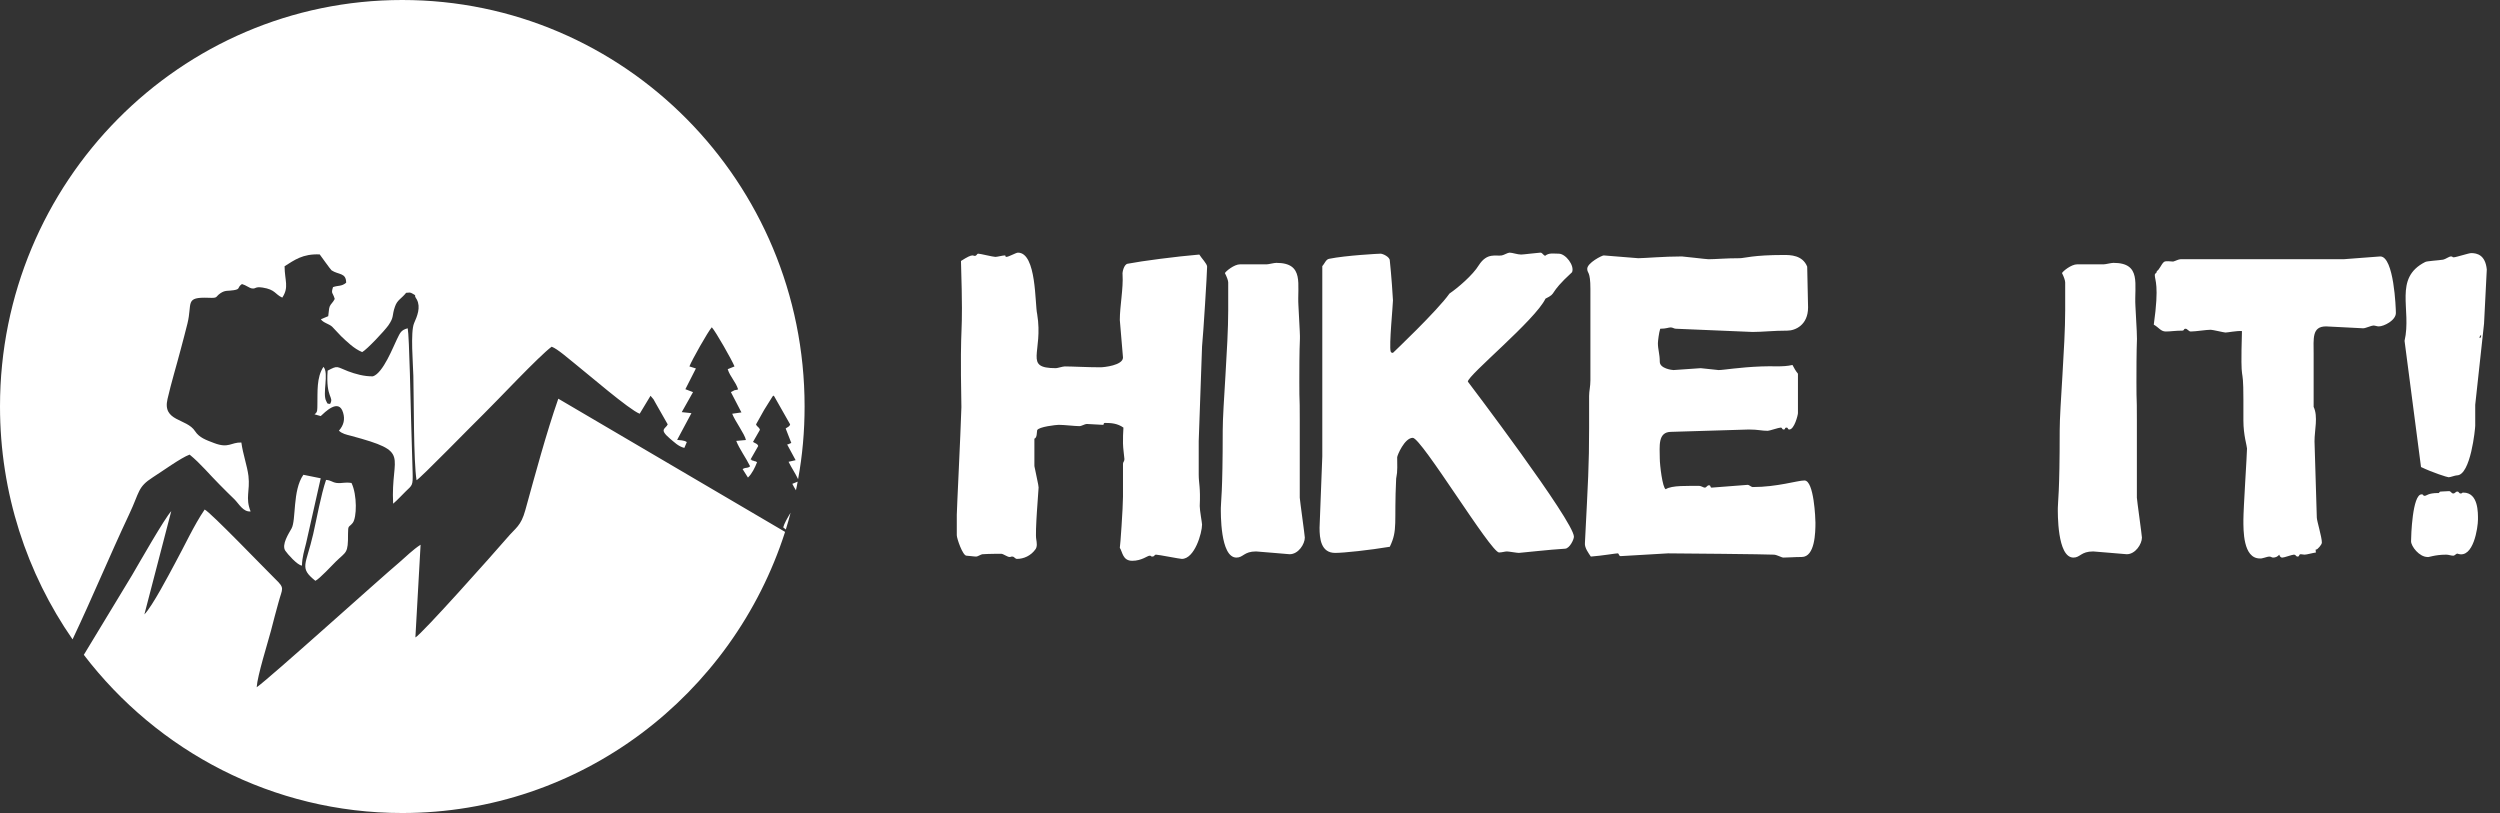 <svg width="123" height="40" viewBox="0 0 123 40" fill="none" xmlns="http://www.w3.org/2000/svg">
<rect x="0" y="0" width="123" height="40" fill="#333333" stroke="none"/>
<path fill-rule="evenodd" clip-rule="evenodd" d="M17.123 26.262C17.13 27.253 17.038 27.124 16.533 27.62C16.348 27.799 15.722 28.482 15.516 28.576C14.705 27.922 15.054 27.828 15.409 26.276C15.58 25.529 15.793 24.336 16.042 23.611C16.305 23.632 16.32 23.726 16.568 23.762C16.846 23.79 16.945 23.711 17.294 23.762C17.578 24.351 17.557 25.479 17.351 25.73C17.159 25.967 17.123 25.816 17.123 26.262ZM19.79 0C30.726 0 39.586 8.953 39.586 19.996C39.586 21.218 39.48 22.418 39.266 23.575C39.124 23.273 38.953 23.036 38.797 22.72L39.145 22.641L38.733 21.879C38.897 21.778 38.527 21.98 38.847 21.829L38.932 21.793L38.655 21.081C38.733 21.017 38.84 21.002 38.875 20.88L38.072 19.465C38.029 19.486 38.015 19.486 38.008 19.508L37.595 20.169C37.46 20.406 37.339 20.636 37.197 20.88C37.254 21.017 37.339 20.995 37.389 21.146L37.048 21.742C37.161 21.821 37.268 21.821 37.304 21.944L36.927 22.605C36.955 22.619 36.977 22.612 36.984 22.626C37.019 22.727 36.948 22.619 37.069 22.669C37.218 22.734 37.112 22.655 37.247 22.741C37.147 23 36.998 23.309 36.799 23.496L36.536 23.079C36.735 22.964 36.735 23.072 36.906 22.942C36.706 22.533 36.372 22.08 36.223 21.692L36.699 21.649C36.65 21.369 36.152 20.701 36.024 20.356L36.479 20.291L35.96 19.292L36.138 19.199C36.209 19.177 36.216 19.199 36.315 19.156C36.194 18.775 35.924 18.545 35.803 18.164L36.138 18.028C36.01 17.712 35.213 16.31 35.021 16.102C34.836 16.303 34.026 17.74 33.919 18.028L34.239 18.128L33.72 19.149L34.097 19.292L33.542 20.277L34.019 20.327L33.315 21.642C33.435 21.663 33.649 21.649 33.791 21.75L33.67 22.037C33.371 21.965 33.172 21.75 32.959 21.577C32.404 21.103 32.746 21.11 32.852 20.88L32.255 19.831C32.113 19.58 32.212 19.716 32.006 19.472L31.473 20.356C30.968 20.169 28.899 18.38 28.237 17.855C27.996 17.668 27.434 17.165 27.142 17.058C26.524 17.51 24.44 19.738 23.8 20.363C23.317 20.83 20.629 23.589 20.494 23.625C20.344 22.691 20.366 19.659 20.337 18.495C20.323 17.898 20.188 16.332 20.373 15.901C20.529 15.549 20.707 15.118 20.508 14.737C20.501 14.73 20.494 14.715 20.486 14.701L20.451 14.643C20.373 14.514 20.508 14.564 20.316 14.457C20.159 14.363 20.152 14.399 19.982 14.406C19.747 14.701 19.548 14.751 19.434 15.082C19.27 15.542 19.406 15.578 19.107 16.009C18.901 16.296 18.062 17.187 17.82 17.323C17.415 17.158 17.073 16.813 16.789 16.547L16.341 16.073C16.184 15.93 15.907 15.886 15.786 15.707L16.149 15.556C16.177 15.398 16.177 15.182 16.22 15.082C16.27 14.952 16.376 14.895 16.469 14.708C16.369 14.363 16.277 14.471 16.384 14.126C16.64 14.033 16.796 14.104 17.031 13.911C17.031 13.408 16.661 13.53 16.312 13.3C16.263 13.264 15.779 12.581 15.729 12.517C14.89 12.481 14.485 12.797 14.001 13.099C14.008 13.817 14.229 14.126 13.888 14.643C13.525 14.478 13.553 14.248 12.921 14.148C12.522 14.09 12.615 14.22 12.394 14.191C12.259 14.169 12.11 14.033 11.904 13.975C11.648 14.155 11.847 14.22 11.505 14.277C11.221 14.327 11.086 14.263 10.844 14.428C10.574 14.615 10.745 14.672 10.268 14.651C9.073 14.607 9.472 14.902 9.223 15.915C9.123 16.339 9.002 16.756 8.896 17.173C8.682 17.992 8.434 18.797 8.242 19.63C7.978 20.751 9.187 20.571 9.6 21.218C9.806 21.534 10.14 21.649 10.538 21.8C11.257 22.073 11.363 21.757 11.875 21.771C11.953 22.353 12.16 22.906 12.224 23.417C12.309 24.178 12.06 24.48 12.33 25.163C11.968 25.198 11.761 24.796 11.541 24.573C11.278 24.322 11.072 24.113 10.809 23.848C10.318 23.359 9.863 22.799 9.329 22.367C8.917 22.511 7.957 23.208 7.523 23.481C6.762 23.97 6.883 24.185 6.357 25.299C5.383 27.368 4.544 29.402 3.57 31.457C1.323 28.216 0 24.264 0 19.996C0 8.953 8.86 0 19.79 0ZM39.245 23.697C39.217 23.84 39.195 23.984 39.16 24.121C39.103 24.02 39.032 23.919 38.982 23.805L39.245 23.697ZM38.897 25.227C38.825 25.508 38.747 25.78 38.662 26.053L38.534 25.946C38.584 25.752 38.747 25.471 38.897 25.227ZM38.626 26.169C36.052 34.194 28.593 40 19.79 40C13.418 40 7.744 36.953 4.124 32.218L6.499 28.295C6.841 27.713 8.085 25.522 8.426 25.148L7.104 30.228C7.495 29.833 8.313 28.267 8.611 27.713C9.073 26.873 9.536 25.852 10.069 25.069C10.354 25.198 13.049 28.001 13.525 28.468C14.037 28.963 13.895 28.913 13.696 29.66C13.568 30.12 13.454 30.552 13.333 31.026C13.169 31.644 12.665 33.239 12.629 33.813C13.262 33.375 18.687 28.475 19.662 27.656C19.953 27.404 20.33 27.031 20.693 26.801L20.437 31.363C20.75 31.205 24.27 27.253 24.931 26.485C25.379 25.953 25.628 25.895 25.848 25.091C26.339 23.316 26.872 21.326 27.469 19.616L38.626 26.169ZM14.855 27.828C14.634 27.814 14.136 27.246 14.037 27.095C13.838 26.801 14.215 26.233 14.343 26.003C14.577 25.587 14.385 24.128 14.926 23.359L15.779 23.532L15.061 26.722C14.968 27.103 14.869 27.397 14.855 27.828ZM16.241 19.874C16.448 19.501 16.021 19.608 16.12 18.236C16.64 17.963 16.54 18.042 17.123 18.265C17.486 18.401 17.912 18.523 18.346 18.516C18.851 18.358 19.356 17.036 19.526 16.698C19.676 16.404 19.711 16.238 20.06 16.152C20.138 16.526 20.209 20.111 20.23 20.816C20.252 21.635 20.273 22.454 20.302 23.273C20.316 23.898 20.287 23.862 19.96 24.178C19.74 24.394 19.562 24.595 19.342 24.782C19.214 22.332 20.287 22.253 17.265 21.441C17.038 21.383 16.831 21.34 16.675 21.189C16.91 20.923 16.981 20.636 16.881 20.305C16.668 19.565 15.964 20.305 15.779 20.471L15.473 20.384C15.637 20.277 15.608 20.162 15.616 19.889C15.63 19.299 15.566 18.567 15.914 18.049C16.199 18.358 15.843 19.386 16.056 19.745C16.135 19.889 16.071 19.846 16.241 19.874Z" fill="white"/>
<path fill-rule="evenodd" clip-rule="evenodd" d="M59.39 13.12C59.39 12.976 59.113 12.704 59.006 12.524C57.897 12.617 56.176 12.84 55.479 12.976C55.301 13.005 55.209 13.393 55.23 13.508C55.273 14.191 55.095 15.06 55.095 15.743C55.095 15.836 55.251 17.503 55.251 17.589C55.251 17.977 54.306 18.071 54.142 18.071C53.516 18.071 52.748 18.028 52.386 18.028C52.293 18.028 52.023 18.114 51.952 18.114C50.331 18.114 51.347 17.36 51.028 15.448C50.914 14.967 51.006 12.43 50.082 12.43C49.989 12.43 49.627 12.639 49.513 12.639C49.428 12.639 49.513 12.567 49.428 12.567C49.335 12.567 49.065 12.639 48.972 12.639C48.859 12.639 48.226 12.481 48.133 12.481C48.048 12.481 48.069 12.588 47.956 12.588C47.863 12.588 47.934 12.567 47.842 12.567C47.749 12.567 47.593 12.639 47.28 12.84C47.415 17.316 47.209 15.06 47.301 20.032C47.259 21.426 47.074 25.076 47.074 25.328V26.334C47.074 26.492 47.365 27.34 47.55 27.34C47.643 27.34 47.913 27.383 48.027 27.383C48.112 27.383 48.269 27.268 48.34 27.268C48.653 27.246 49.179 27.246 49.264 27.246C49.356 27.246 49.563 27.404 49.669 27.404C49.762 27.404 49.698 27.383 49.812 27.383C49.897 27.383 49.947 27.498 50.032 27.498C50.373 27.498 50.715 27.34 50.935 27.038C51.049 26.901 51.006 26.679 50.985 26.542C50.914 26.197 51.099 24.121 51.099 23.984C51.099 23.869 50.964 23.323 50.935 23.136C50.892 22.906 50.892 22.978 50.892 22.906V21.584C51.028 21.534 51.006 21.283 51.028 21.168C51.099 20.995 51.98 20.902 52.087 20.902C52.364 20.902 52.883 20.966 53.104 20.966C53.218 20.966 53.374 20.859 53.467 20.859C53.559 20.859 54.17 20.902 54.256 20.902C54.348 20.902 54.256 20.808 54.37 20.808C54.668 20.808 54.981 20.83 55.273 21.038C55.251 21.29 55.251 21.563 55.251 21.814C55.251 22.044 55.322 22.518 55.322 22.59C55.322 22.705 55.251 22.727 55.251 22.82V24.437C55.251 24.961 55.116 26.901 55.095 26.952C55.23 27.153 55.23 27.591 55.706 27.591C56.176 27.591 56.453 27.34 56.56 27.34C56.674 27.34 56.588 27.383 56.695 27.383C56.809 27.383 56.787 27.289 56.88 27.289C56.993 27.289 58.053 27.498 58.145 27.498C58.778 27.498 59.141 26.219 59.141 25.809C59.141 25.716 59.027 25.127 59.027 24.897C59.07 23.963 58.977 23.797 58.977 23.345V21.699L59.141 17.043C59.205 16.404 59.39 13.415 59.39 13.12ZM64.197 26.449C64.197 26.355 63.948 24.573 63.948 24.487V20.65C63.948 19.213 63.927 20.054 63.927 18.775C63.927 15.513 64.019 17.683 63.884 15.06C63.813 14.004 64.197 12.933 62.796 12.933C62.682 12.933 62.412 13.005 62.327 13.005H61.011C60.72 13.005 60.314 13.343 60.265 13.436C60.357 13.616 60.428 13.803 60.428 13.896V15.283C60.428 17.022 60.158 20.054 60.158 21.175C60.158 24.3 60.065 24.688 60.065 24.99C60.065 25.191 60.023 27.433 60.833 27.433C61.175 27.433 61.196 27.131 61.8 27.131C61.914 27.131 63.365 27.268 63.45 27.268C63.884 27.268 64.197 26.765 64.197 26.449ZM77.437 26.406C77.437 25.651 72.218 18.775 72.218 18.775C72.218 18.459 75.539 15.743 76.037 14.694C76.648 14.392 76.129 14.507 77.345 13.393C77.48 13.07 77.032 12.481 76.691 12.481C76.399 12.481 76.214 12.43 76.015 12.588C75.901 12.524 75.88 12.43 75.788 12.43C75.695 12.43 74.948 12.524 74.842 12.524C74.657 12.524 74.408 12.43 74.273 12.43C74.181 12.43 74.003 12.545 73.889 12.567C73.597 12.617 73.171 12.409 72.758 13.048C72.467 13.53 71.72 14.169 71.315 14.442C70.725 15.283 68.534 17.36 68.534 17.36C68.449 17.36 68.449 17.338 68.421 17.295C68.335 17 68.534 15.01 68.534 14.78C68.534 14.672 68.449 13.458 68.378 12.818C68.378 12.639 68.037 12.481 67.923 12.481C67.838 12.481 66.209 12.567 65.399 12.732C65.235 12.754 65.171 12.976 65.057 13.091V22.454L64.922 25.967C64.922 26.492 64.986 27.203 65.69 27.203C66.117 27.203 67.383 27.067 68.378 26.901C68.783 26.061 68.584 25.737 68.691 23.546C68.719 23.294 68.762 23.388 68.741 22.497C68.741 22.411 69.103 21.541 69.509 21.541C69.935 21.541 73.349 27.182 73.754 27.182C73.889 27.182 74.046 27.131 74.138 27.131C74.23 27.131 74.636 27.203 74.728 27.203C74.813 27.203 76.243 27.038 77.011 26.995C77.231 26.973 77.437 26.542 77.437 26.406ZM89.32 25.716C89.32 25.558 89.256 23.639 88.779 23.639C88.438 23.639 87.442 23.963 86.226 23.963C86.134 23.948 86.07 23.855 85.978 23.855C85.864 23.855 84.328 23.991 84.214 23.991C84.122 23.991 84.193 23.876 84.079 23.876C83.987 23.876 83.965 23.991 83.873 23.991C83.809 23.991 83.695 23.905 83.603 23.905C83.062 23.912 82.251 23.869 81.953 24.07C81.796 24.006 81.661 22.885 81.661 22.547C81.661 21.972 81.547 21.247 82.223 21.247L86.041 21.132C86.518 21.132 86.653 21.196 86.973 21.196C87.058 21.196 87.513 21.038 87.606 21.038C87.713 21.038 87.649 21.132 87.762 21.132C87.855 21.132 87.784 21.038 87.897 21.038C87.99 21.038 87.94 21.132 88.033 21.132C88.281 21.132 88.459 20.42 88.459 20.327V18.387C88.346 18.25 88.26 18.092 88.189 17.956C87.713 18.071 87.151 17.999 86.674 18.028C85.544 18.071 84.804 18.207 84.555 18.207C84.463 18.207 83.766 18.114 83.674 18.114C83.56 18.114 82.451 18.207 82.337 18.207C82.273 18.207 81.661 18.136 81.661 17.798C81.661 17.41 81.569 17.201 81.569 16.885C81.569 16.792 81.619 16.361 81.683 16.174C81.981 16.174 82.088 16.109 82.202 16.109C82.294 16.109 82.365 16.174 82.451 16.174L86.226 16.332C86.724 16.332 87.243 16.267 87.94 16.267C88.324 16.267 88.957 15.994 88.957 15.125L88.914 13.12C88.687 12.545 88.075 12.545 87.762 12.545C86.248 12.545 85.821 12.704 85.594 12.704C84.89 12.704 84.42 12.754 84.058 12.754C83.944 12.754 82.835 12.617 82.749 12.617C81.867 12.617 80.893 12.704 80.602 12.704C80.509 12.704 78.995 12.567 78.902 12.567C78.817 12.567 78.092 12.933 78.092 13.228C78.092 13.458 78.248 13.321 78.248 14.212V18.71C78.248 19.026 78.184 19.235 78.184 19.486V21.06C78.184 22.906 78.134 23.639 77.978 26.722C77.956 26.952 78.163 27.225 78.269 27.383C78.838 27.34 79.492 27.225 79.585 27.225C79.67 27.225 79.627 27.361 79.741 27.361C79.834 27.361 81.981 27.225 82.067 27.225C82.5 27.225 86.994 27.268 87.265 27.289C87.421 27.289 87.649 27.433 87.741 27.433C88.011 27.433 88.281 27.404 88.644 27.404C89.298 27.404 89.32 26.197 89.32 25.716ZM105.383 26.449C105.383 26.355 105.134 24.573 105.134 24.487V20.65C105.134 19.213 105.113 20.054 105.113 18.775C105.113 15.513 105.198 17.683 105.063 15.06C104.999 14.004 105.383 12.933 103.982 12.933C103.869 12.933 103.598 13.005 103.506 13.005H102.197C101.906 13.005 101.493 13.343 101.451 13.436C101.543 13.616 101.607 13.803 101.607 13.896V15.283C101.607 17.022 101.337 20.054 101.337 21.175C101.337 24.3 101.245 24.688 101.245 24.99C101.245 25.191 101.202 27.433 102.013 27.433C102.354 27.433 102.375 27.131 102.987 27.131C103.101 27.131 104.544 27.268 104.637 27.268C105.063 27.268 105.383 26.765 105.383 26.449ZM117.877 15.398C117.877 15.168 117.785 12.617 117.109 12.617C117.017 12.617 115.388 12.754 115.303 12.754H107.282C107.189 12.754 107.033 12.84 106.919 12.869C106.784 12.869 106.556 12.818 106.464 12.89C106.329 13.005 106.244 13.278 106.108 13.343C106.151 13.415 106.016 13.436 106.016 13.53C106.016 13.803 106.244 14.004 105.966 15.973C106.215 16.109 106.308 16.31 106.556 16.31C106.784 16.31 107.033 16.267 107.367 16.267C107.481 16.267 107.417 16.174 107.531 16.174C107.616 16.174 107.687 16.31 107.78 16.31C108.028 16.31 108.547 16.224 108.768 16.224C108.86 16.224 109.429 16.361 109.493 16.361C109.607 16.361 110.055 16.267 110.304 16.289C110.219 19.307 110.375 17.661 110.375 19.644V20.693C110.375 21.405 110.553 21.951 110.553 22.066C110.553 22.339 110.375 25.033 110.375 25.579C110.375 26.082 110.354 27.476 111.186 27.476C111.278 27.498 111.548 27.383 111.641 27.383C111.755 27.383 111.755 27.433 111.84 27.433C111.954 27.433 112.067 27.383 112.138 27.289C112.16 27.34 112.181 27.433 112.295 27.433C112.387 27.433 112.771 27.289 112.857 27.289C112.97 27.289 112.949 27.383 113.042 27.383C113.155 27.383 113.084 27.268 113.198 27.268C113.269 27.268 113.312 27.289 113.383 27.289C113.49 27.289 113.788 27.203 113.945 27.182C113.923 27.088 113.923 26.995 113.966 27.038C114.009 27.038 114.236 26.808 114.236 26.693C114.236 26.42 113.987 25.622 113.987 25.464L113.874 21.714C113.874 21.16 114.058 20.499 113.831 20.018V17.41C113.831 16.655 113.738 16.059 114.442 16.059C114.556 16.059 116.177 16.152 116.27 16.152C116.384 16.152 116.675 16.016 116.768 16.016C116.86 16.016 116.945 16.059 117.038 16.059C117.287 16.059 117.877 15.764 117.877 15.398ZM122.03 16.634L121.987 16.612L122.03 16.497L122.08 16.519L122.03 16.634ZM121.916 25.558C121.916 25.242 121.944 24.236 121.198 24.236C121.084 24.236 121.176 24.279 121.063 24.279C120.97 24.279 120.992 24.185 120.899 24.185C120.814 24.185 120.792 24.279 120.7 24.279C120.608 24.279 120.586 24.164 120.494 24.164C120.38 24.164 120.181 24.185 120.088 24.185C119.996 24.185 120.024 24.279 119.953 24.257C119.456 24.257 119.392 24.394 119.299 24.394C119.185 24.394 119.256 24.322 119.143 24.322C118.688 24.322 118.624 26.377 118.624 26.628C118.624 26.88 119.029 27.404 119.434 27.404C119.477 27.433 119.776 27.289 120.359 27.289C120.472 27.289 120.586 27.34 120.7 27.34C120.792 27.34 120.856 27.203 120.928 27.246C121.696 27.498 121.916 25.946 121.916 25.558ZM122.35 13.257C122.279 12.545 121.873 12.452 121.582 12.452C121.468 12.452 120.835 12.66 120.721 12.66C120.629 12.66 120.7 12.617 120.586 12.617C120.494 12.617 120.316 12.754 120.202 12.775C119.932 12.818 119.413 12.84 119.32 12.89C117.742 13.688 118.666 15.218 118.304 16.77L119.114 22.978C119.683 23.251 120.408 23.481 120.472 23.481C120.565 23.481 120.792 23.388 120.878 23.388C121.56 23.388 121.781 21.081 121.781 20.945V19.917L122.215 15.922L122.35 13.257Z" fill="white"/>
</svg>
